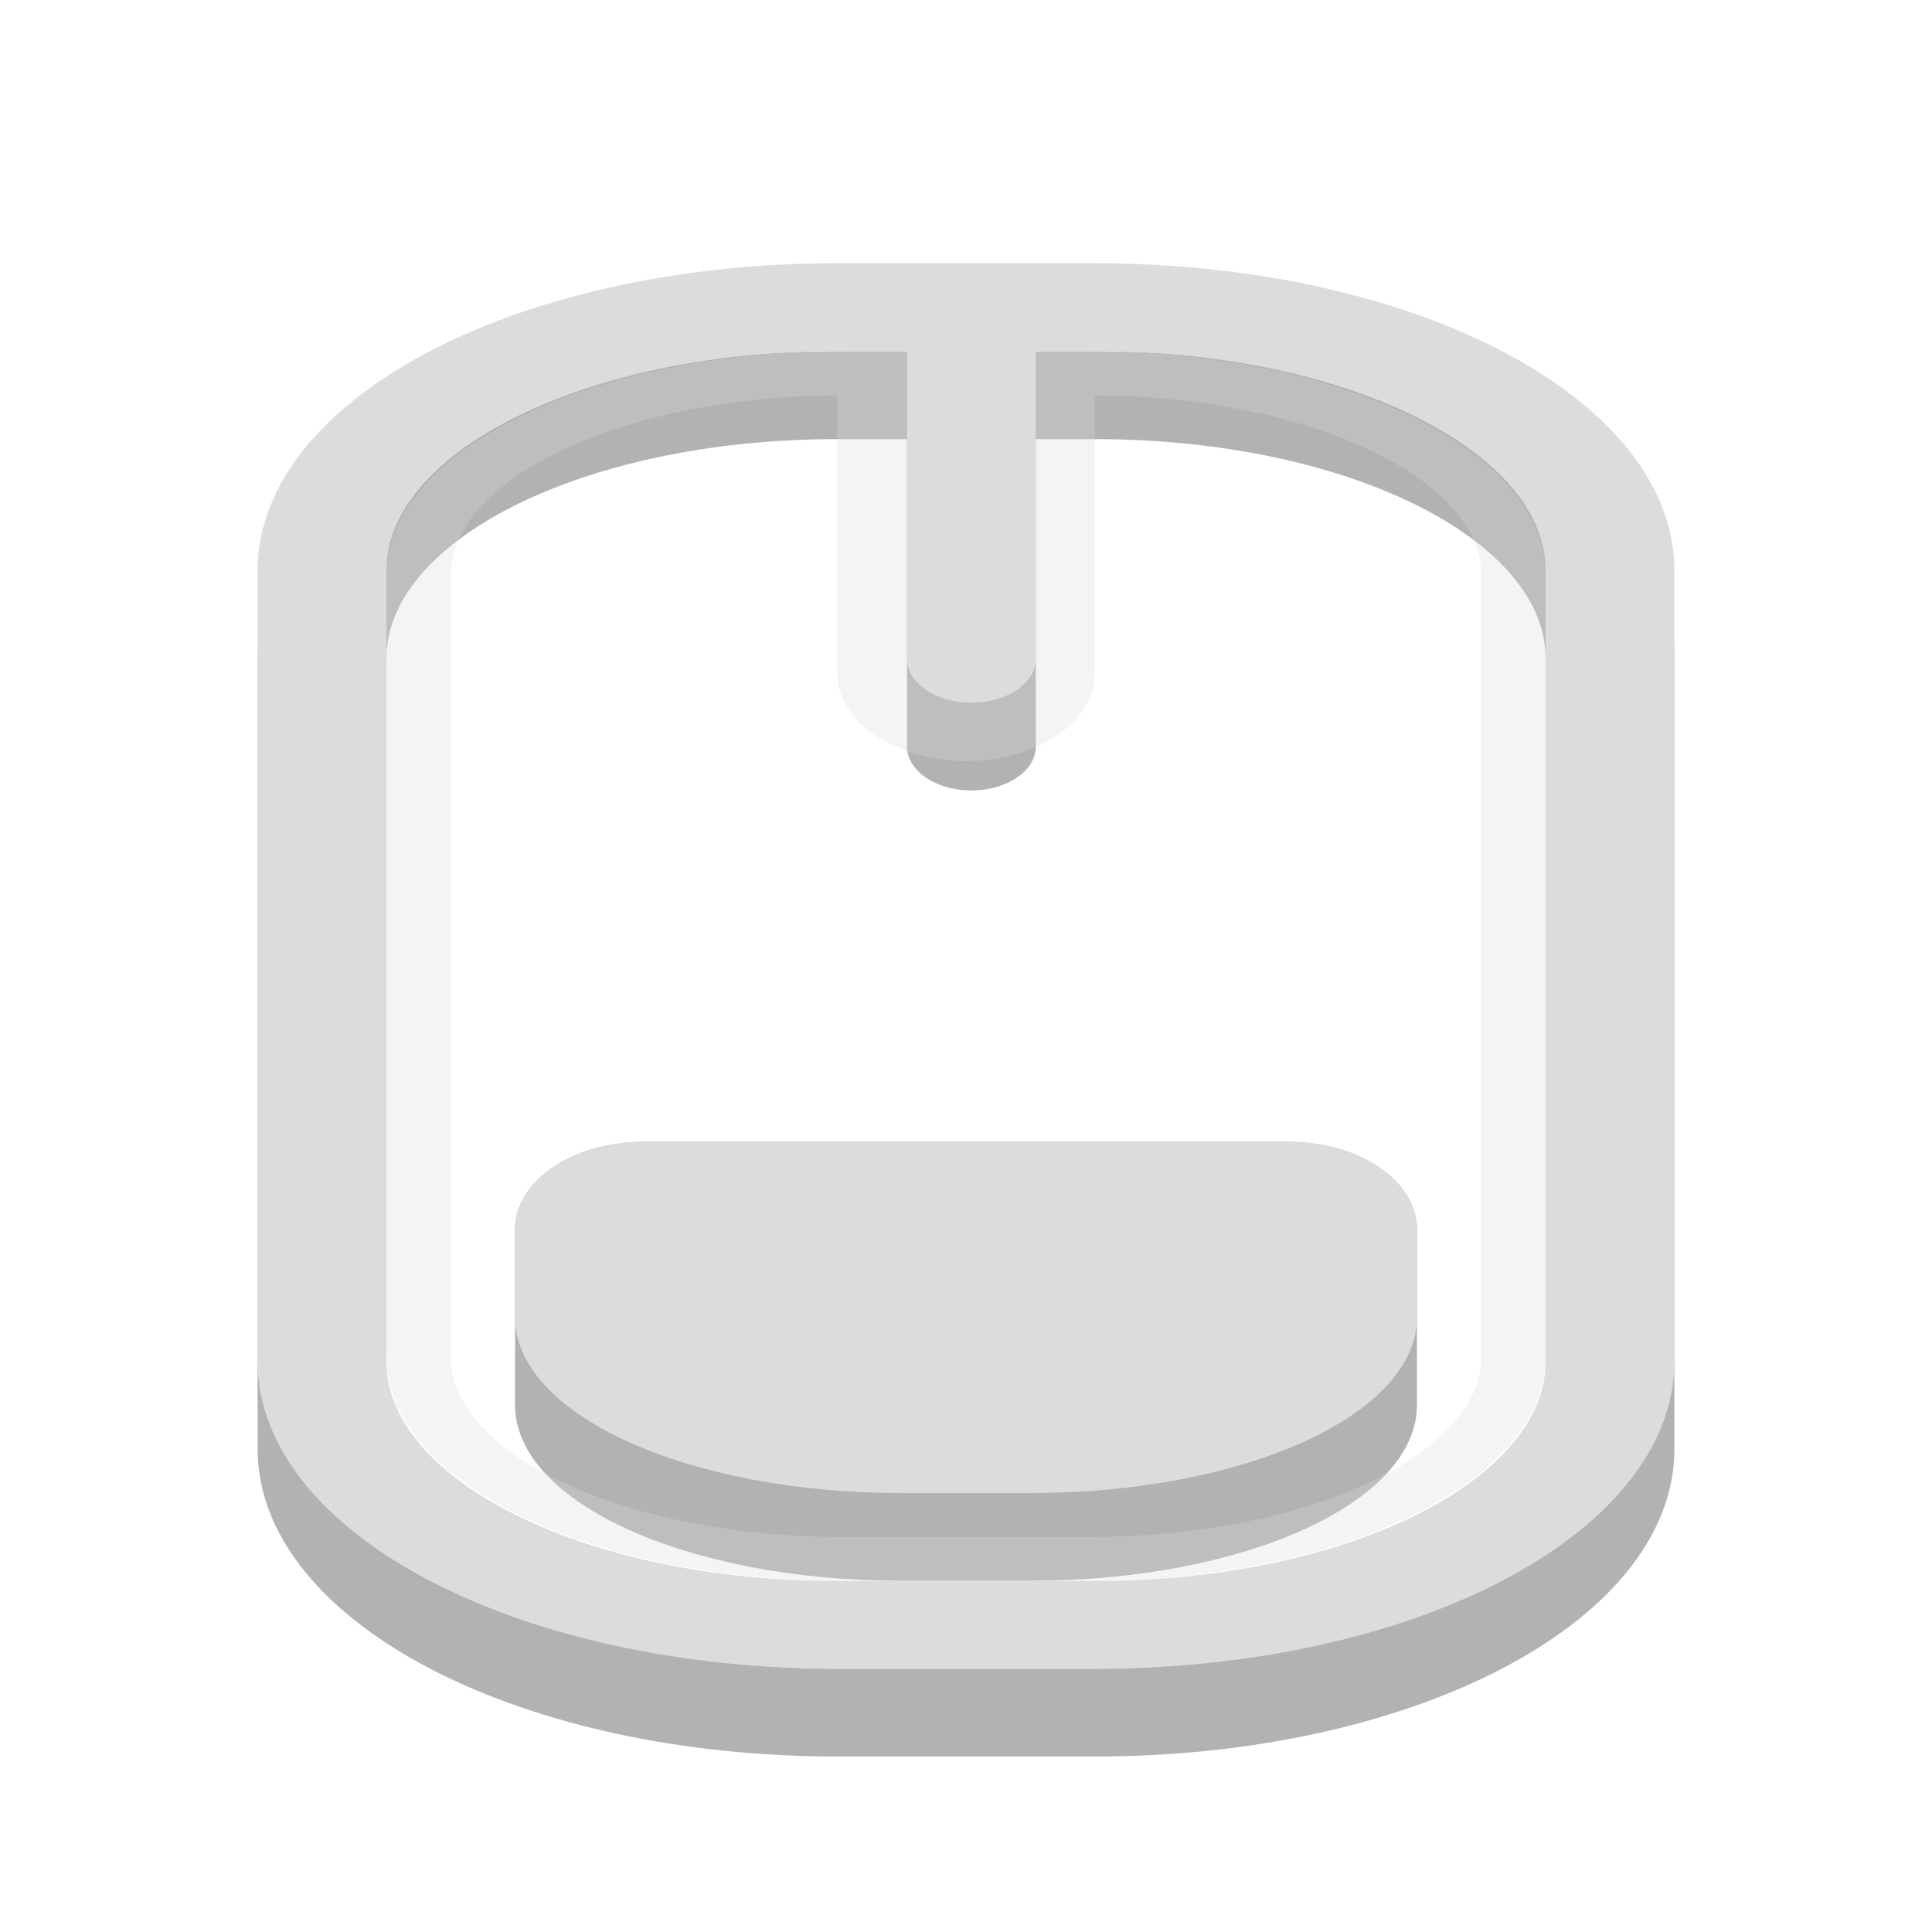 <?xml version="1.0" encoding="UTF-8"?>
<svg xmlns="http://www.w3.org/2000/svg" xmlns:xlink="http://www.w3.org/1999/xlink" width="24px" height="24px" viewBox="0 0 24 24" version="1.1">
<defs>
<filter id="alpha" filterUnits="objectBoundingBox" x="0%" y="0%" width="100%" height="100%">
  <feColorMatrix type="matrix" in="SourceGraphic" values="0 0 0 0 1 0 0 0 0 1 0 0 0 0 1 0 0 0 1 0"/>
</filter>
<mask id="mask0">
  <g filter="url(#alpha)">
<rect x="0" y="0" width="24" height="24" style="fill:rgb(0%,0%,0%);fill-opacity:0.302;stroke:none;"/>
  </g>
</mask>
<clipPath id="clip1">
  <rect width="24" height="24"/>
</clipPath>
<g id="surface6" clip-path="url(#clip1)">
<path style="fill:none;stroke-width:2;stroke-linecap:round;stroke-linejoin:miter;stroke:rgb(86.275%,86.275%,86.275%);stroke-opacity:1;stroke-miterlimit:4;" d="M 12.5 5.333 L 12.5 8.666 " transform="matrix(1.6,0,0,1.091,-8,-1.091)"/>
<path style="fill:none;stroke-width:0.5;stroke-linecap:round;stroke-linejoin:miter;stroke:rgb(86.275%,86.275%,86.275%);stroke-opacity:1;stroke-miterlimit:4;" d="M -16.451 8.25 L -7.549 8.25 C -6.278 8.25 -5.25 9.727 -5.25 11.55 L -5.25 13.45 C -5.25 15.273 -6.278 16.75 -7.549 16.75 L -16.451 16.75 C -17.722 16.75 -18.75 15.273 -18.75 13.45 L -18.75 11.55 C -18.75 9.727 -17.722 8.25 -16.451 8.25 Z " transform="matrix(0,-1.091,1.6,0,-8,-1.091)"/>
</g>
</defs>
<g id="surface1">
<path style=" stroke:none;fill-rule:evenodd;fill:rgb(0%,0%,0%);fill-opacity:0.302;" d="M 8 14.184 C 7.113 14.184 6.398 14.668 6.398 15.273 L 6.398 17.453 C 6.398 18.664 8.539 19.637 11.199 19.637 L 12.801 19.637 C 15.461 19.637 17.602 18.664 17.602 17.453 L 17.602 15.273 C 17.602 14.668 16.887 14.184 16 14.184 Z "/>
<path style="fill:none;stroke-width:1;stroke-linecap:round;stroke-linejoin:miter;stroke:rgb(0%,0%,0%);stroke-opacity:0.302;stroke-miterlimit:4;" d="M 6.499 -1.499 L 8.501 -1.499 C 10.715 -1.499 12.5 -0.163 12.5 1.502 L 12.5 10.5 C 12.5 12.161 10.715 13.501 8.501 13.501 L 6.499 13.501 C 4.285 13.501 2.5 12.161 2.5 10.5 L 2.5 1.502 C 2.5 -0.163 4.285 -1.499 6.499 -1.499 Z M 7.542 -1.499 L 7.542 2.501 " transform="matrix(1.6,0,0,1.091,0,6.545)"/>
<use xlink:href="#surface6" mask="url(#mask0)"/>
<path style="fill:none;stroke-width:1;stroke-linecap:round;stroke-linejoin:miter;stroke:rgb(86.275%,86.275%,86.275%);stroke-opacity:1;stroke-miterlimit:4;" d="M 6.499 -2.502 L 8.501 -2.502 C 10.715 -2.502 12.5 -1.162 12.5 0.499 L 12.5 9.501 C 12.5 11.162 10.715 12.502 8.501 12.502 L 6.499 12.502 C 4.285 12.502 2.5 11.162 2.5 9.501 L 2.5 0.499 C 2.5 -1.162 4.285 -2.502 6.499 -2.502 Z M 7.542 -2.502 L 7.542 1.502 " transform="matrix(1.6,0,0,1.091,0,6.545)"/>
<path style=" stroke:none;fill-rule:evenodd;fill:rgb(86.275%,86.275%,86.275%);fill-opacity:1;" d="M 8 14.184 C 7.113 14.184 6.398 14.668 6.398 15.273 L 6.398 16.363 C 6.398 17.574 8.539 18.547 11.199 18.547 L 12.801 18.547 C 15.461 18.547 17.602 17.574 17.602 16.363 L 17.602 15.273 C 17.602 14.668 16.887 14.184 16 14.184 Z "/>
</g>
</svg>
